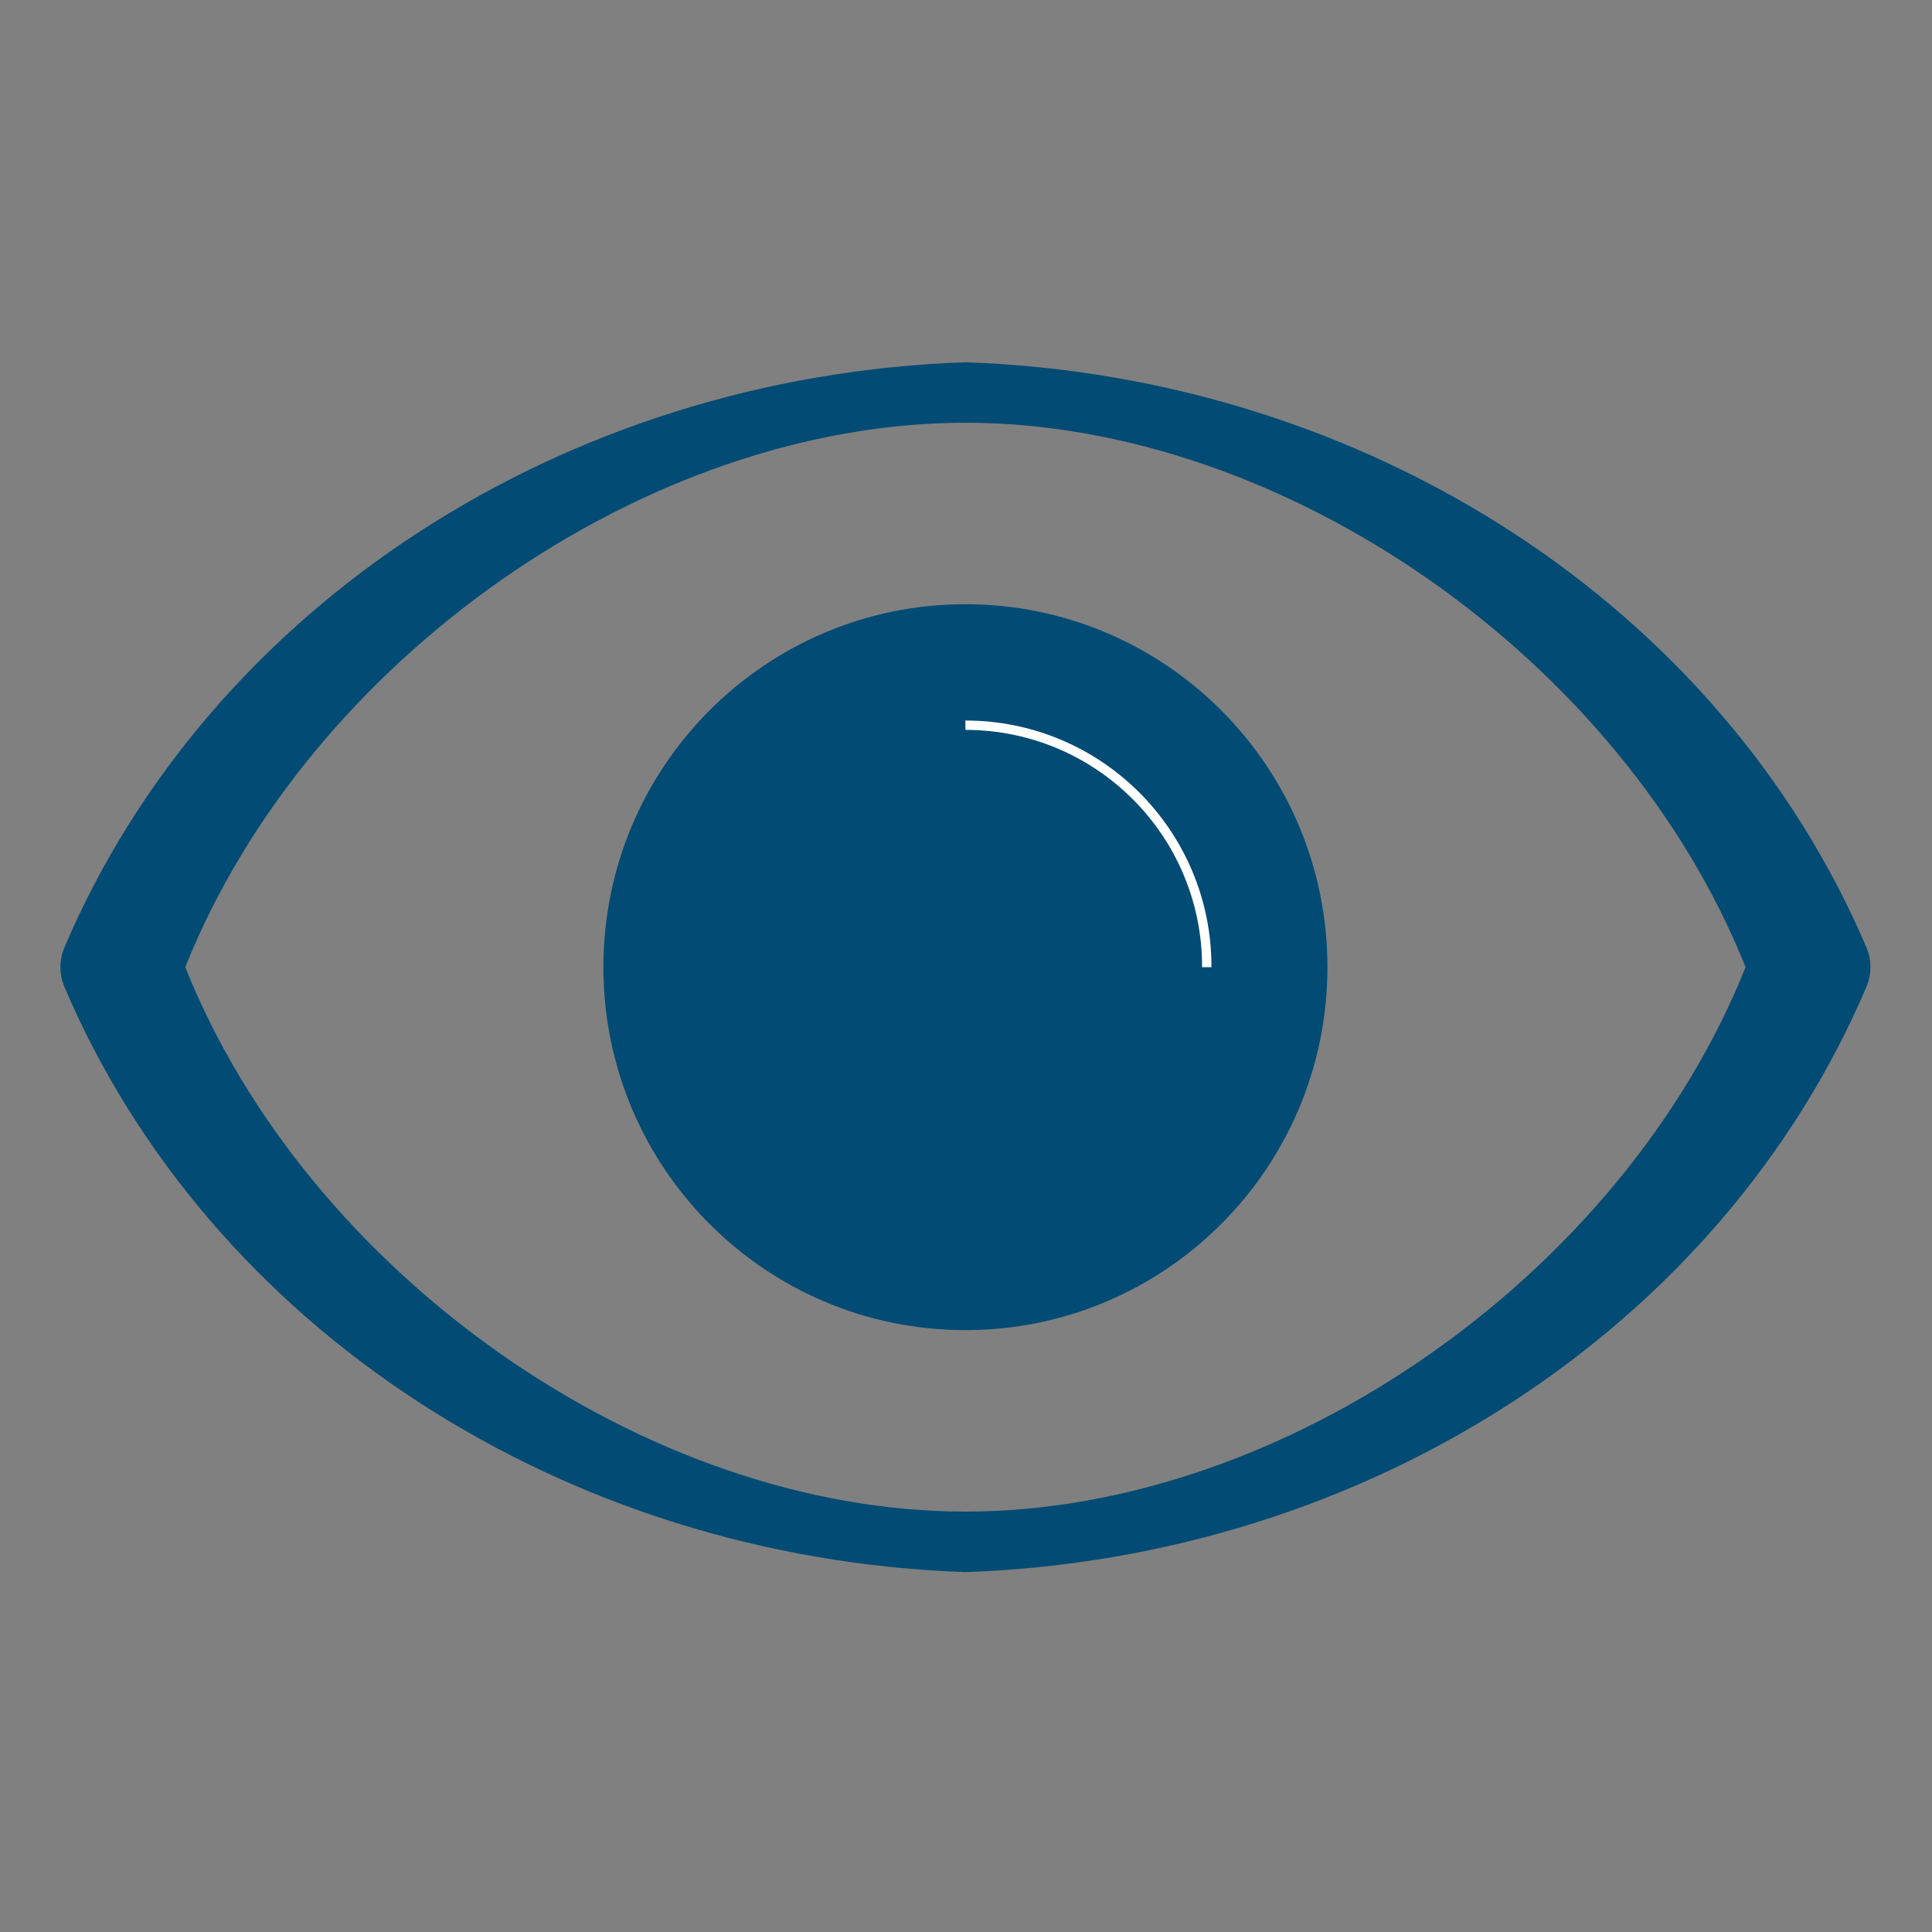 <?xml version="1.0" encoding="UTF-8"?>
<svg width="206px" height="206px" viewBox="0 0 206 206" version="1.1" xmlns="http://www.w3.org/2000/svg" xmlns:xlink="http://www.w3.org/1999/xlink">
    <rect x="0" y="0" width="206" height="206" fill="#808080" stroke="none"/>
    <!-- Generator: Sketch 53.2 (72643) - https://sketchapp.com -->
    <title>eye-icon</title>
    <desc>Created with Sketch.</desc>
    <defs>
        <path d="M192.617,62.506 C177.137,26.054 139.355,1.484 96.5,0 C53.645,1.484 15.863,26.054 0.383,62.506 C-0.128,63.795 -0.128,65.205 0.383,66.494 C15.863,102.946 53.645,127.516 96.5,129 C139.355,127.516 177.137,102.946 192.617,66.494 C193.128,65.205 193.128,63.795 192.617,62.506 Z M96.5,122.55 C62.403,122.55 26.377,97.201 13.317,64.5 C26.377,31.799 62.403,6.45 96.5,6.45 C130.597,6.45 166.623,31.799 179.683,64.5 C166.623,97.201 130.597,122.55 96.5,122.55 Z M96.5,25.8 C75.182,25.8 57.9,43.127 57.9,64.5 C57.9,85.873 75.182,103.2 96.5,103.2 C117.818,103.2 135.1,85.873 135.1,64.5 C135.1,43.127 117.818,25.8 96.5,25.8 Z" id="path-1"></path>
    </defs>
    <g id="eye-icon" stroke="none" stroke-width="1" fill="none" fill-rule="evenodd">
        <g id="icon/image/view/32">
            <g id="eye-icon" transform="translate(6.438, 38.625)">
                <mask id="mask-2" fill="white">
                    <use xlink:href="#path-1"></use>
                </mask>
                <use id="icon-color" fill="#024B74" fill-rule="evenodd" xlink:href="#path-1"></use>
                <path d="M96.5,38.7 L96.5,38.7 C110.712,38.7 122.233,50.221 122.233,64.433 L122.233,64.5" id="Path" stroke="#FFFFFF" stroke-width="1" stroke-linejoin="round"></path>
            </g>
        </g>
    </g>
</svg>